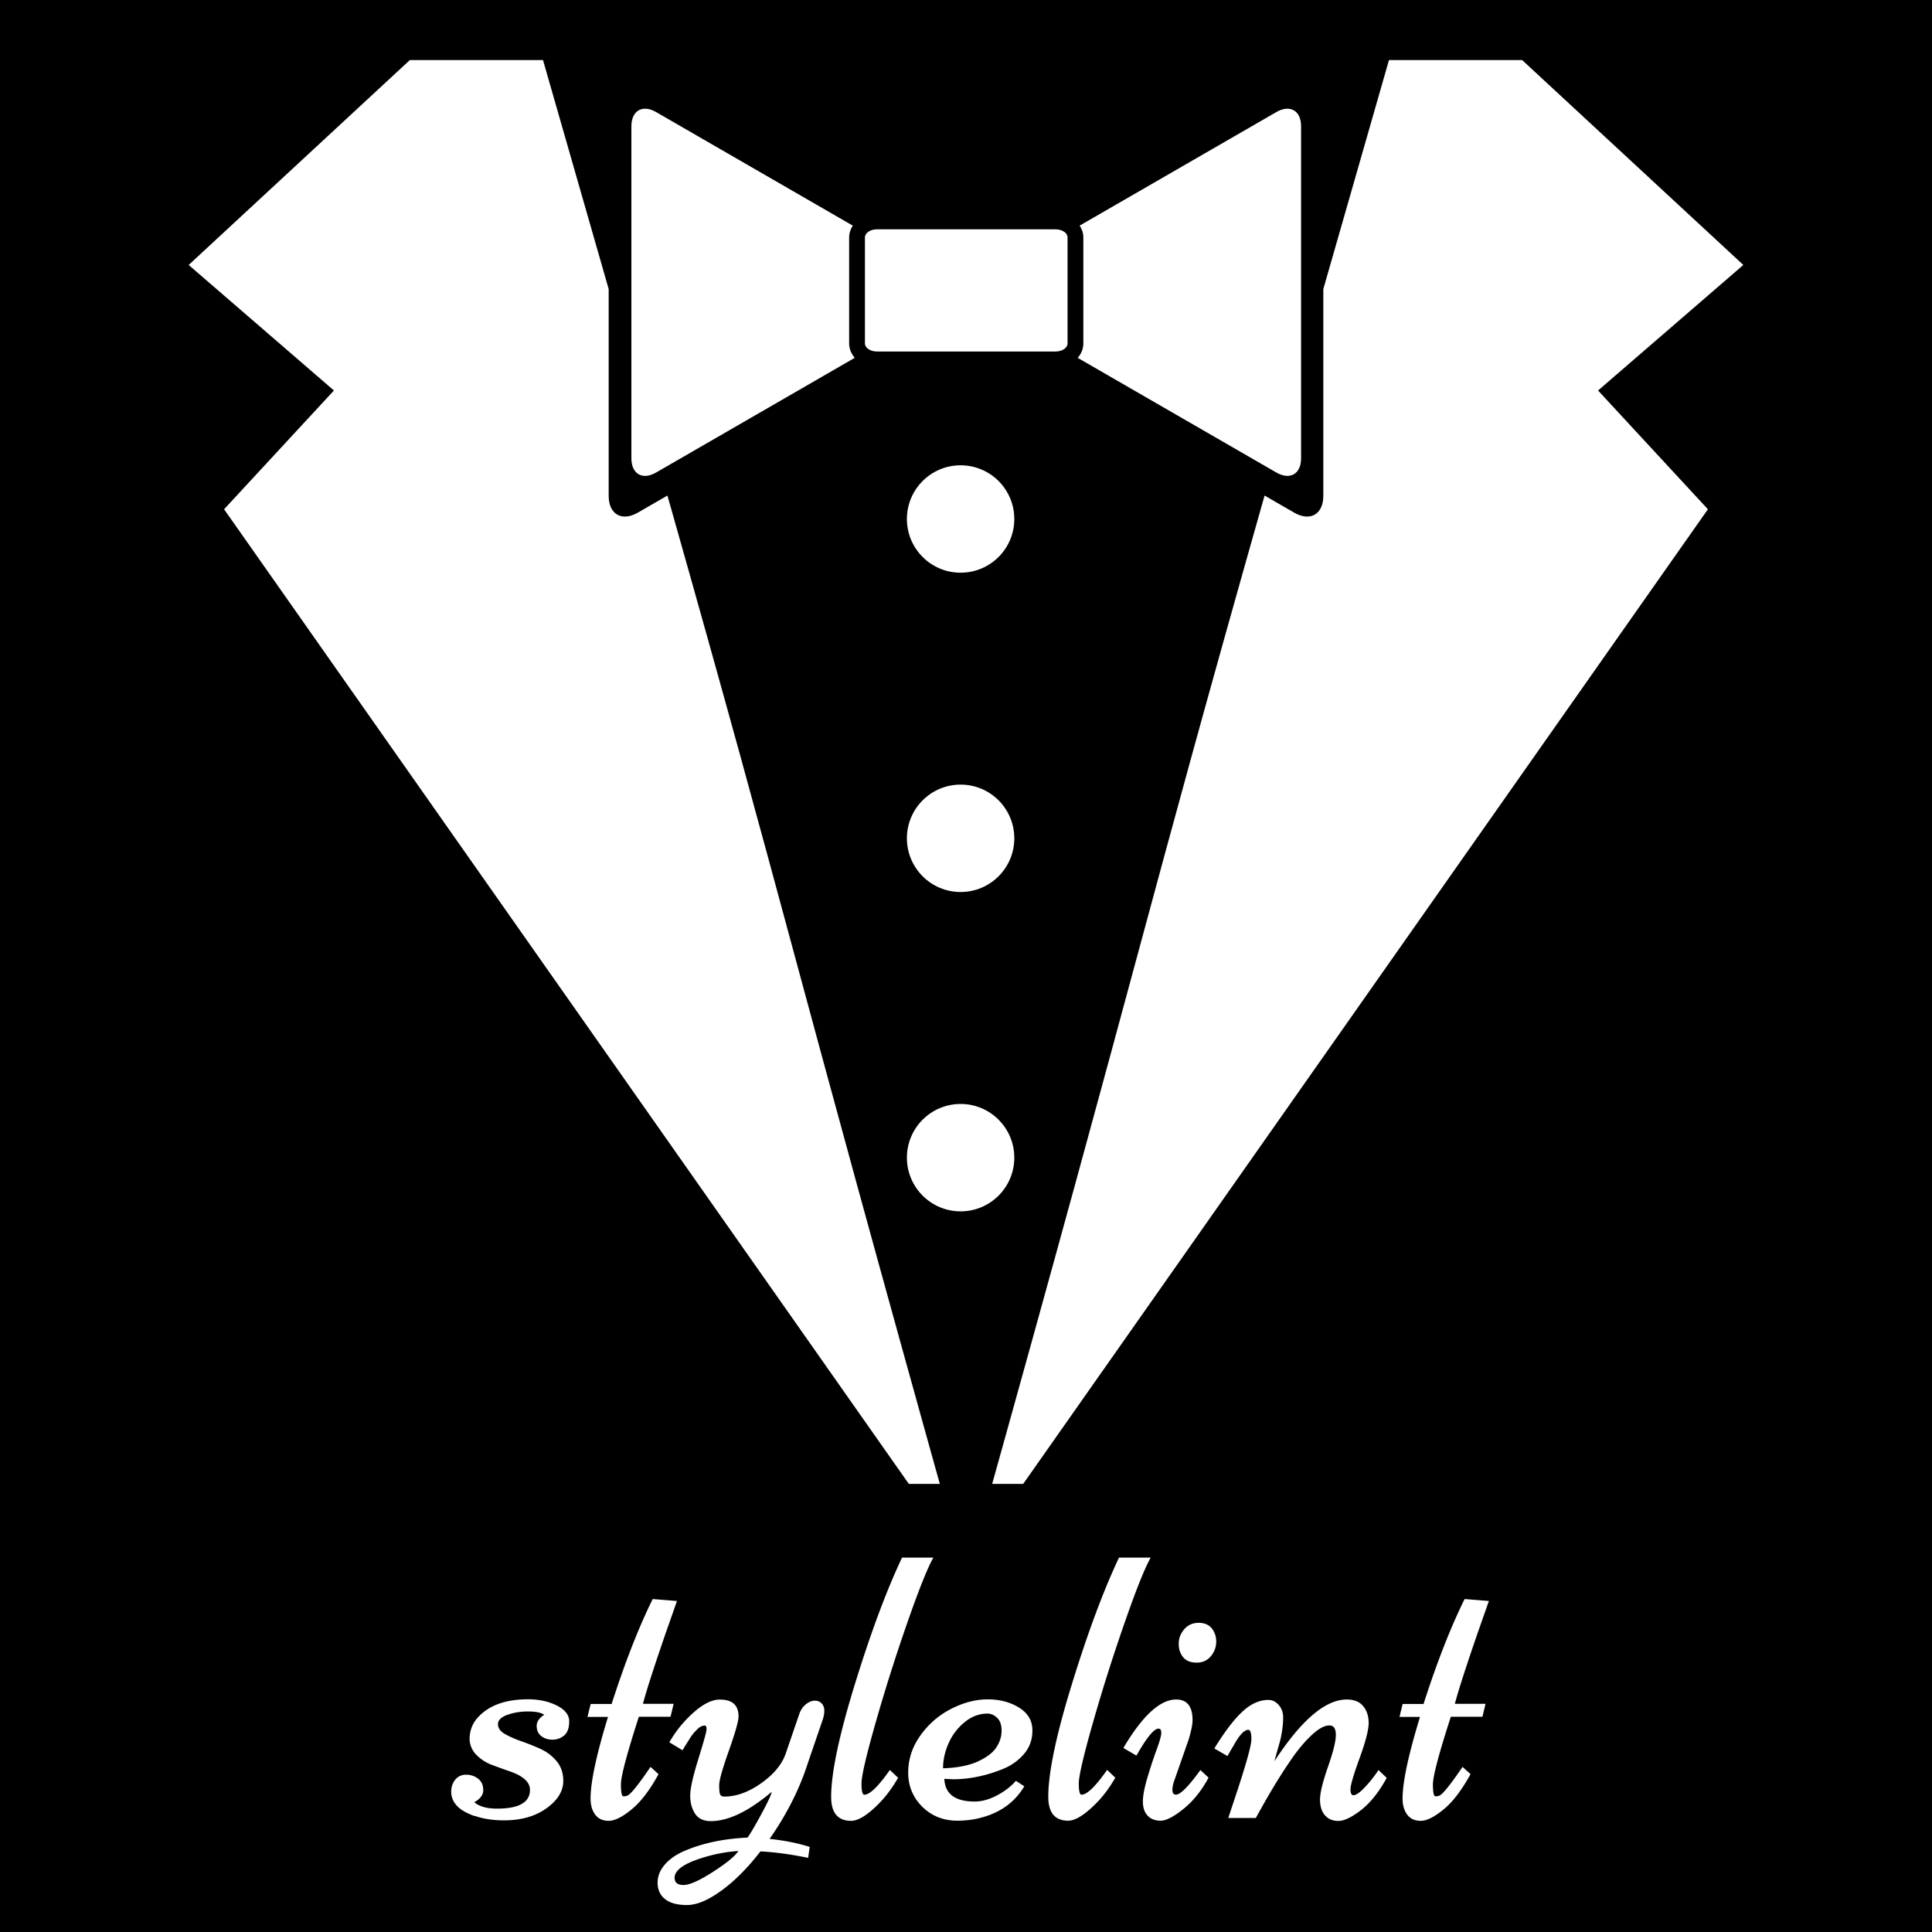 <svg xmlns="http://www.w3.org/2000/svg" width="512" height="512" xml:space="preserve"><rect width="100%" height="100%" fill="#808080" stroke="none"/><g><path style="stroke:none;stroke-width:1;stroke-dasharray:none;stroke-linecap:butt;stroke-dashoffset:0;stroke-linejoin:miter;stroke-miterlimit:4;fill:#000;fill-rule:nonzero;opacity:1" transform="translate(0 134)" d="M0 0h512v512H0z"/><path style="stroke:none;stroke-width:1;stroke-dasharray:none;stroke-linecap:butt;stroke-dashoffset:0;stroke-linejoin:miter;stroke-miterlimit:4;fill:#fff;fill-rule:nonzero;opacity:1" transform="translate(0 134)" d="M258.805 461.054c45.057-161.12 43.75-161.848 76.32-276.73l7.832 4.523c4.255 2.458 7.738.448 7.738-4.455v-54.786c8.643-30.27 15.416-53.66 17.4-60.693h35.286L462 123.217l-38.498 33.27 29.11 31.473-191.86 273.094c-.938 1.542-2.244 1.19-1.947 0z"/><path style="stroke:none;stroke-width:1;stroke-dasharray:none;stroke-linecap:butt;stroke-dashoffset:0;stroke-linejoin:miter;stroke-miterlimit:4;fill:#fff;fill-rule:nonzero;opacity:1" transform="translate(0 134)" d="M279.766 113.776c1.732 0 3.147.958 3.147 2.147V144c0 1.186-1.415 2.15-3.147 2.15H232.37c-1.742 0-3.153-.96-3.153-2.15v-28.077c0-1.185 1.41-2.147 3.153-2.147h47.396m58.499-31.088-52.14 30.1c.605.92.973 1.98.973 3.136v28.078c0 1.457-.564 2.77-1.496 3.83l52.663 30.402c3.59 2.073 6.535.377 6.535-3.764V86.456c0-4.145-2.944-5.836-6.535-3.768zM225.03 144v-28.077c0-1.15.368-2.21.966-3.13l-52.14-30.105c-3.588-2.068-6.53-.376-6.53 3.768v88.013c0 4.14 2.938 5.84 6.53 3.763l52.66-30.405c-.926-1.06-1.487-2.37-1.487-3.827z"/><path style="stroke:none;stroke-width:1;stroke-dasharray:none;stroke-linecap:butt;stroke-dashoffset:0;stroke-linejoin:miter;stroke-miterlimit:4;fill:#fff;fill-rule:nonzero;opacity:1" transform="translate(0 134)" d="M251.248 461.054h1.947c-45.05-161.12-43.753-161.848-76.32-276.73l-7.833 4.523c-4.253 2.458-7.737.448-7.737-4.455v-54.786c-8.646-30.27-15.416-53.66-17.405-60.693h-35.283L50 123.217l38.494 33.27-29.11 31.473 191.864 273.094z"/><circle style="stroke:none;stroke-width:1;stroke-dasharray:none;stroke-linecap:butt;stroke-dashoffset:0;stroke-linejoin:miter;stroke-miterlimit:4;fill:#fff;fill-rule:nonzero;opacity:1" r="14.231" transform="translate(254.57 324.54)"/><circle style="stroke:none;stroke-width:1;stroke-dasharray:none;stroke-linecap:butt;stroke-dashoffset:0;stroke-linejoin:miter;stroke-miterlimit:4;fill:#fff;fill-rule:nonzero;opacity:1" r="14.231" transform="translate(254.57 409.16)"/><circle style="stroke:none;stroke-width:1;stroke-dasharray:none;stroke-linecap:butt;stroke-dashoffset:0;stroke-linejoin:miter;stroke-miterlimit:4;fill:#fff;fill-rule:nonzero;opacity:1" r="14.23" transform="translate(254.57 493.79)"/></g><g><path style="stroke:none;stroke-width:1;stroke-dasharray:none;stroke-linecap:butt;stroke-dashoffset:0;stroke-linejoin:miter;stroke-miterlimit:4;fill:#000;fill-rule:nonzero;opacity:1" transform="translate(0 -53)" d="M0 0h512v512H0z"/><path style="stroke:none;stroke-width:1;stroke-dasharray:none;stroke-linecap:butt;stroke-dashoffset:0;stroke-linejoin:miter;stroke-miterlimit:4;fill:#fff;fill-rule:nonzero;opacity:1" transform="translate(0 -53)" d="M258.805 461.054c45.057-161.12 43.75-161.848 76.32-276.73l7.832 4.523c4.255 2.458 7.738.448 7.738-4.455v-54.786c8.643-30.27 15.416-53.66 17.4-60.693h35.286L462 123.217l-38.498 33.27 29.11 31.473-191.86 273.094c-.938 1.542-2.244 1.19-1.947 0z"/><path style="stroke:none;stroke-width:1;stroke-dasharray:none;stroke-linecap:butt;stroke-dashoffset:0;stroke-linejoin:miter;stroke-miterlimit:4;fill:#fff;fill-rule:nonzero;opacity:1" transform="translate(0 -53)" d="M279.766 113.776c1.732 0 3.147.958 3.147 2.147V144c0 1.186-1.415 2.15-3.147 2.15H232.37c-1.742 0-3.153-.96-3.153-2.15v-28.077c0-1.185 1.41-2.147 3.153-2.147h47.396m58.499-31.088-52.14 30.1c.605.92.973 1.98.973 3.136v28.078c0 1.457-.564 2.77-1.496 3.83l52.663 30.402c3.59 2.073 6.535.377 6.535-3.764V86.456c0-4.145-2.944-5.836-6.535-3.768zM225.03 144v-28.077c0-1.15.368-2.21.966-3.13l-52.14-30.105c-3.588-2.068-6.53-.376-6.53 3.768v88.013c0 4.14 2.938 5.84 6.53 3.763l52.66-30.405c-.926-1.06-1.487-2.37-1.487-3.827z"/><path style="stroke:none;stroke-width:1;stroke-dasharray:none;stroke-linecap:butt;stroke-dashoffset:0;stroke-linejoin:miter;stroke-miterlimit:4;fill:#fff;fill-rule:nonzero;opacity:1" transform="translate(0 -53)" d="M251.248 461.054h1.947c-45.05-161.12-43.753-161.848-76.32-276.73l-7.833 4.523c-4.253 2.458-7.737.448-7.737-4.455v-54.786c-8.646-30.27-15.416-53.66-17.405-60.693h-35.283L50 123.217l38.494 33.27-29.11 31.473 191.864 273.094z"/><circle style="stroke:none;stroke-width:1;stroke-dasharray:none;stroke-linecap:butt;stroke-dashoffset:0;stroke-linejoin:miter;stroke-miterlimit:4;fill:#fff;fill-rule:nonzero;opacity:1" r="14.231" transform="translate(254.57 137.54)"/><circle style="stroke:none;stroke-width:1;stroke-dasharray:none;stroke-linecap:butt;stroke-dashoffset:0;stroke-linejoin:miter;stroke-miterlimit:4;fill:#fff;fill-rule:nonzero;opacity:1" r="14.231" transform="translate(254.57 222.16)"/><circle style="stroke:none;stroke-width:1;stroke-dasharray:none;stroke-linecap:butt;stroke-dashoffset:0;stroke-linejoin:miter;stroke-miterlimit:4;fill:#fff;fill-rule:nonzero;opacity:1" r="14.23" transform="translate(254.57 306.79)"/></g><g><path style="stroke:none;stroke-width:1;stroke-dasharray:none;stroke-linecap:butt;stroke-dashoffset:0;stroke-linejoin:miter;stroke-miterlimit:4;fill:#000;fill-rule:nonzero;opacity:1" transform="matrix(2.21 0 0 2.21 103.64 393.25)" d="M0 0h138v56H0V0z"/><path style="stroke:none;stroke-width:1;stroke-dasharray:none;stroke-linecap:butt;stroke-dashoffset:0;stroke-linejoin:miter;stroke-miterlimit:4;fill:#fff;fill-rule:nonzero;opacity:1" transform="matrix(2.21 0 0 2.21 103.64 393.25)" d="M10.058 39.846c-1.023-.36-1.754-.785-2.19-1.277-.44-.5-.658-1.04-.658-1.63s.164-1.09.492-1.48c.328-.39.762-.59 1.3-.59s1.017.16 1.43.48c.413.32.622.77.622 1.36s-.36 1.07-1.078 1.46c.594.51 1.5.77 2.72.77 2.64 0 3.96-.75 3.96-2.25 0-.94-.836-1.69-2.508-2.25-.688-.24-1.38-.49-2.074-.75s-1.3-.66-1.816-1.17a2.81 2.81 0 0 1-.844-1.88c0-1.07.352-1.96 1.055-2.7 1.32-1.41 3.31-2.11 5.95-2.11 1.29 0 2.44.24 3.44.74s1.5 1.13 1.5 1.91-.2 1.338-.6 1.68c-.4.34-.87.51-1.4.51-.53 0-.98-.14-1.35-.43-.37-.29-.55-.69-.55-1.21 0-.522.3-.96.91-1.34-.38-.27-1.03-.4-1.95-.4s-1.75.14-2.49.41c-.74.27-1.11.64-1.11 1.108 0 .47.27.86.81 1.17.54.31 1.19.604 1.95.87.76.267 1.53.57 2.3.915.77.344 1.42.836 1.96 1.477s.81 1.43.81 2.37c0 .94-.39 1.79-1.15 2.556-1.45 1.45-3.44 2.18-5.95 2.18-1.33 0-2.51-.18-3.53-.54l.038.04zM26.452 26.37c1.61-5 3.25-9.188 4.922-12.563l2.906.234c-.172.5-.594 1.71-1.266 3.61-1.453 4.21-2.39 7.11-2.813 8.72h3.68l-.37 1.55h-3.8c-1.43 4.44-2.15 7.14-2.15 8.102 0 .96.1 1.44.3 1.44.2 0 .37-.04.53-.11.42-.23 1.33-1.37 2.72-3.42l.96.87c-1.04 1.91-2.12 3.32-3.23 4.23-1.11.91-2.02 1.368-2.74 1.368-.72 0-1.26-.25-1.63-.75-.37-.5-.55-1.14-.55-1.92 0-1.98.7-5.25 2.09-9.79h-2.46l.38-1.55h2.56l-.038-.02zm8.438 5.53-1.523-.914a14.184 14.184 0 0 1 2.918-3.585c1.164-1.03 2.207-1.54 3.13-1.54 1.5 0 2.25.67 2.25 2.02 0 .57-.388 1.93-1.16 4.11-.772 2.18-1.16 3.55-1.16 4.13s.038.95.116 1.12c.08.17.25.25.52.25 1.42 0 2.89-.53 4.4-1.6 1.51-1.07 2.49-2.25 2.94-3.55l1.64-4.78c.17-.48.44-.87.8-1.15.36-.28.71-.42 1.05-.42s.61.11.82.33c.21.22.32.51.32.87s-.07.74-.21 1.13l-1.78 5.2c-.98 3.06-2.5 6.08-4.57 9.05 1.8.187 3.4.507 4.81.96l-.19 1.31c-2.15-.44-4.06-.695-5.72-.773-1.51 1.96-3.06 3.52-4.65 4.68-1.59 1.16-2.97 1.75-4.15 1.75-1.18 0-2.06-.24-2.65-.72-.59-.48-.88-1.13-.88-1.956 0-.823.32-1.578.94-2.26.62-.68 1.46-1.228 2.51-1.648 2.13-.876 4.57-1.376 7.32-1.5.22-.25.75-1.13 1.57-2.638.82-1.508 1.28-2.46 1.34-2.85-2.77 2.34-5.2 3.51-7.31 3.51-.85 0-1.48-.293-1.87-.88-.39-.588-.59-1.31-.59-2.168 0-.856.33-2.33.98-4.42.65-2.09.976-3.27.976-3.56 0-.29-.07-.43-.2-.43s-.28.03-.436.1c-.156.07-.31.18-.456.33l-.41.42s-.26.32-.41.555l-.34.54c-.33.518-.54.86-.634 1.03l-.05-.05zm6.773 12.118a18.17 18.17 0 0 0-3.867.68c-2.53.72-3.797 1.563-3.797 2.53 0 .58.35.868 1.07.868.72 0 1.89-.52 3.51-1.56s2.65-1.877 3.07-2.52h.013zM61.233 8.84h3.798c-.67 1.155-1.7 3.722-3.09 7.698s-2.66 7.977-3.81 12c-1.15 4.022-1.72 6.483-1.72 7.383s.11 1.352.33 1.352c.66 0 1.68-.99 3.07-2.97l.99.94c-.69 1.19-1.43 2.19-2.22 3-1.4 1.44-2.54 2.158-3.42 2.158-1.59 0-2.39-.96-2.39-2.88 0-2.86.95-7.36 2.85-13.52s3.78-11.2 5.64-15.14l-.027-.02zm5.11 26.553c.094 1.797 1.305 2.695 3.634 2.695.86 0 1.754-.246 2.684-.738s1.685-1.074 2.263-1.746l1.008.656c-1.296 2.172-3.366 3.5-6.208 3.984-.626.094-1.23.14-1.807.14-1.688 0-3.094-.558-4.22-1.675-1.124-1.12-1.687-2.48-1.687-4.09 0-1.61.492-3.1 1.477-4.472.984-1.37 2.215-2.43 3.69-3.18s2.936-1.13 4.372-1.13 2.685.33 3.738.98 1.594 1.54 1.616 2.65c.024 1.11-.298 2.06-.968 2.87-.67.8-1.52 1.42-2.55 1.84-2.04.83-4.05 1.24-6.02 1.24l-1-.05-.02.025zm-.14-1.29c1.733-.06 3.128-.34 4.184-.83 1.055-.49 1.79-1.056 2.202-1.687.41-.633.62-1.297.62-1.992 0-.694-.18-1.21-.54-1.547s-.74-.504-1.15-.504c-1 0-1.92.348-2.76 1.043a6.72 6.72 0 0 0-1.91 2.53c-.44.992-.66 1.99-.66 2.99l.013-.002zM87.296 8.84h3.797C90.42 9.994 89.39 12.56 88 16.537s-2.66 7.977-3.81 12-1.724 6.484-1.724 7.383.11 1.35.328 1.35c.656 0 1.68-.992 3.07-2.978l.984.938c-.69 1.188-1.43 2.188-2.23 3-1.41 1.438-2.55 2.155-3.42 2.155-1.6 0-2.39-.96-2.39-2.883 0-2.86.94-7.367 2.84-13.523 1.9-6.157 3.78-11.205 5.64-15.14h.008zm4.98 31.545c-.665 0-1.185-.203-1.56-.61-.377-.406-.563-.964-.563-1.675s.184-1.68.55-2.906c.366-1.226.735-2.34 1.103-3.34s.55-1.668.55-2.004-.107-.504-.327-.504c-.548 0-1.43 1.078-2.648 3.234l-1.57-.914c2.298-3.875 4.406-5.813 6.33-5.813 1.31 0 1.968.828 1.968 2.484 0 .483-.156 1.26-.47 2.32l-1.687 4.827c-.173.453-.26.863-.26 1.23s.142.55.424.55c.53 0 1.508-.982 2.93-2.952l.983.914c-.844 1.563-1.848 2.813-3.012 3.75-1.164.938-2.077 1.41-2.743 1.41zm6.667-21.457c0 .633-.21 1.207-.633 1.723-.422.517-.99.78-1.71.78s-1.25-.21-1.61-.64-.54-.97-.54-1.63c0-.66.23-1.23.67-1.74.44-.51 1.02-.76 1.72-.76s1.23.23 1.58.67.53.99.53 1.62l-.007-.022zm6.87 14.496c3.265-5.047 6.193-7.57 8.788-7.57.876 0 1.53.266 1.97.797.438.532.656 1.21.656 2.02s-.363 2.22-1.09 4.22c-.728 2-1.09 3.24-1.09 3.722 0 .48.116.72.352.72.312 0 .772-.32 1.383-.97.61-.65 1.15-1.33 1.62-2.05l.99.94c-.94 1.71-1.96 2.99-3.08 3.86-1.12.868-2.02 1.3-2.72 1.3s-1.23-.23-1.62-.69c-.39-.46-.58-1.09-.58-1.88s.32-2.09.95-3.9c.63-1.81.95-3.08.95-3.84 0-.76-.25-1.14-.77-1.14-.59 0-1.29.38-2.11 1.14-.82.76-1.6 1.69-2.36 2.78-1.22 1.75-2.46 3.77-3.73 6.05l-.63 1.127h-3.3l.73-2.202c1.36-4.063 2.04-6.474 2.04-7.23s-.12-1.14-.37-1.14c-.45 0-.99.54-1.61 1.618-.14.25-.26.45-.35.6s-.2.33-.315.54c-.12.21-.19.34-.226.388l-1.57-.912c1.22-1.988 2.336-3.45 3.35-4.4 1.014-.95 2.06-1.416 3.12-1.416.482 0 .9.2 1.253.61.353.41.527.892.527 1.47s-.05 1.143-.14 1.7c-.09.558-.19 1.014-.298 1.38l-.4 1.42c-.162.578-.252.906-.27.983l-.05-.046zm18-7.054c1.608-5 3.25-9.188 4.92-12.563l2.907.234c-.173.5-.595 1.71-1.267 3.61-1.453 4.21-2.39 7.11-2.813 8.72h3.68l-.37 1.55h-3.79c-1.44 4.44-2.148 7.14-2.148 8.102 0 .96.1 1.44.3 1.44.2 0 .37-.04.53-.11.42-.23 1.33-1.37 2.72-3.42l.96.87c-1.05 1.91-2.12 3.32-3.23 4.23s-2.02 1.368-2.74 1.368c-.72 0-1.26-.25-1.63-.75s-.55-1.14-.55-1.92c0-1.98.7-5.25 2.09-9.79h-2.46l.378-1.55h2.557l-.045-.02z"/></g></svg>